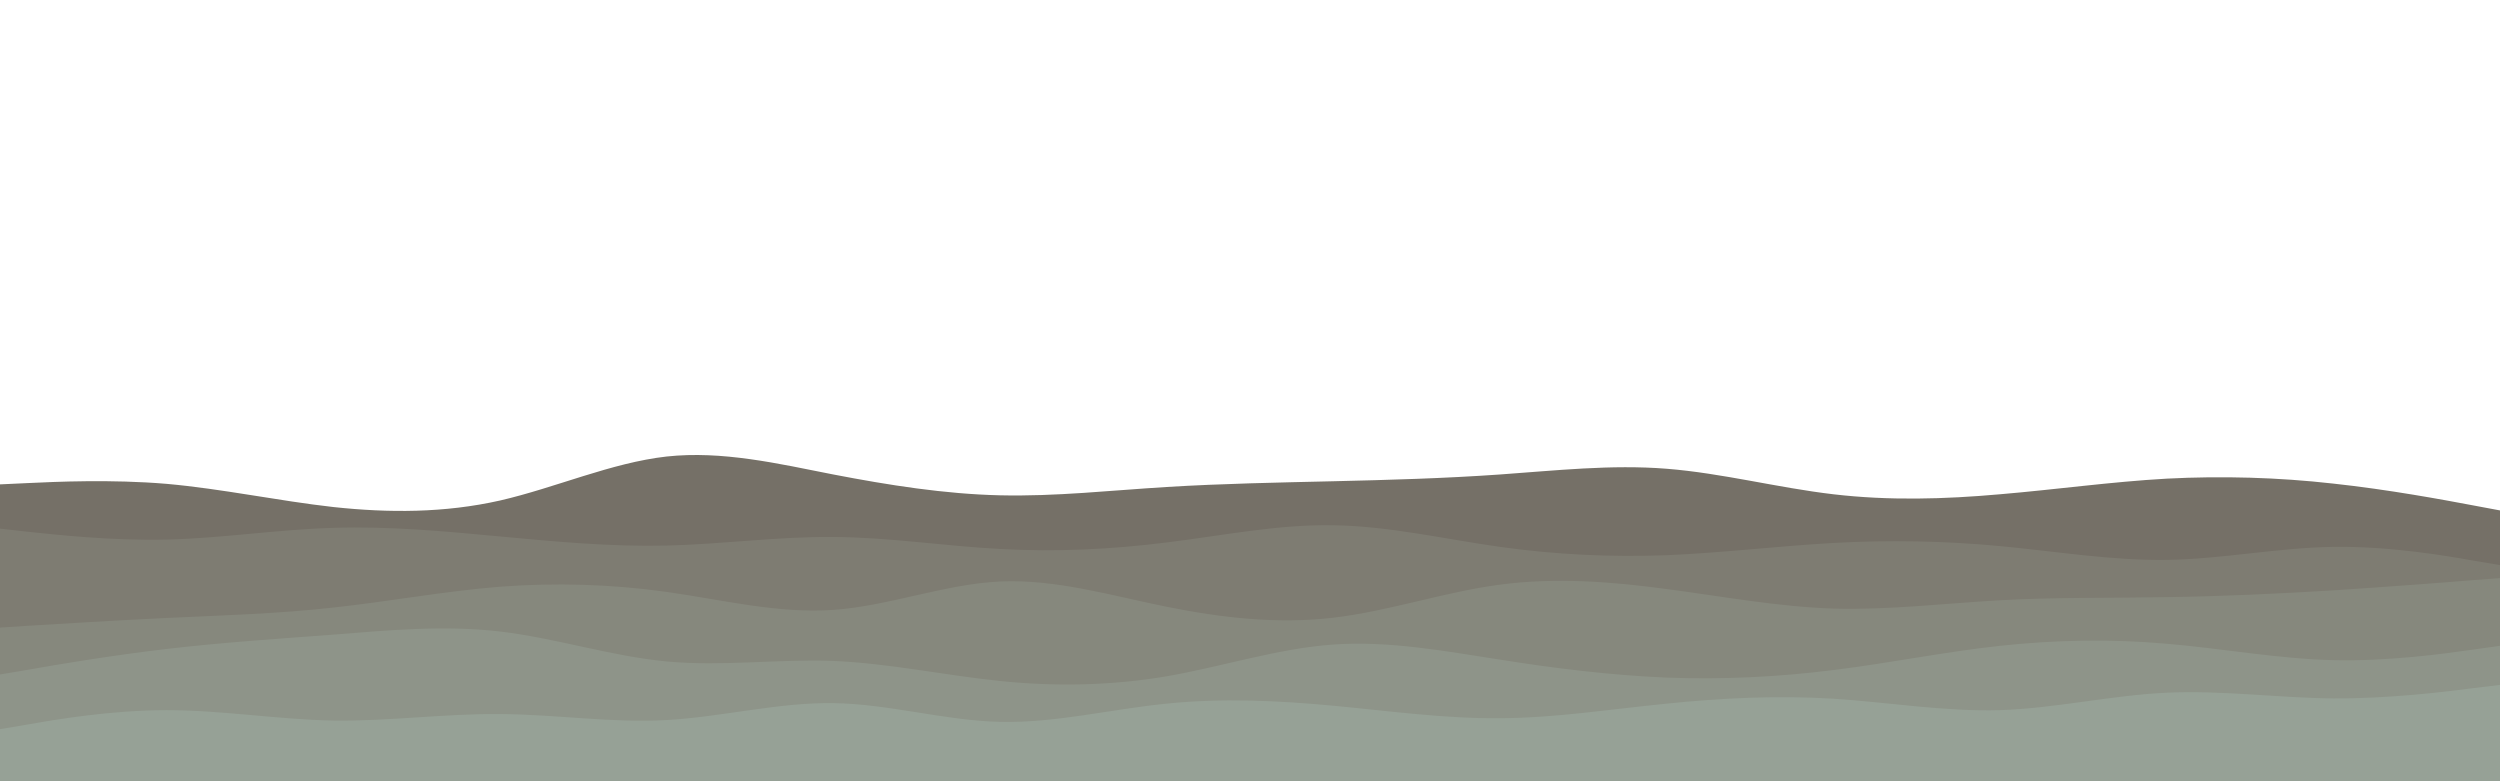 <svg id="visual" viewBox="0 0 960 300" width="960" height="300" xmlns="http://www.w3.org/2000/svg" xmlns:xlink="http://www.w3.org/1999/xlink" version="1.1"><path d="M0 186L10.7 185.5C21.3 185 42.7 184 64 185.8C85.3 187.7 106.7 192.3 128 194.7C149.3 197 170.7 197 192 192.2C213.3 187.3 234.7 177.7 256 175.3C277.3 173 298.7 178 320 182.2C341.3 186.3 362.7 189.7 384 190.2C405.3 190.7 426.7 188.3 448 187C469.3 185.7 490.7 185.3 512 184.8C533.3 184.3 554.7 183.7 576 182.2C597.3 180.7 618.7 178.3 640 180C661.3 181.7 682.7 187.3 704 189.8C725.3 192.3 746.7 191.7 768 189.8C789.3 188 810.7 185 832 183.8C853.3 182.7 874.7 183.3 896 185.7C917.3 188 938.7 192 949.3 194L960 196L960 301L949.3 301C938.7 301 917.3 301 896 301C874.7 301 853.3 301 832 301C810.7 301 789.3 301 768 301C746.7 301 725.3 301 704 301C682.7 301 661.3 301 640 301C618.7 301 597.3 301 576 301C554.7 301 533.3 301 512 301C490.7 301 469.3 301 448 301C426.7 301 405.3 301 384 301C362.7 301 341.3 301 320 301C298.7 301 277.3 301 256 301C234.7 301 213.3 301 192 301C170.7 301 149.3 301 128 301C106.7 301 85.3 301 64 301C42.7 301 21.3 301 10.7 301L0 301Z" fill="#757067"></path><path d="M0 203L10.7 204.2C21.3 205.3 42.7 207.7 64 207.2C85.3 206.7 106.7 203.3 128 202.7C149.3 202 170.7 204 192 206C213.3 208 234.7 210 256 209.5C277.3 209 298.7 206 320 206.2C341.3 206.3 362.7 209.7 384 210.8C405.3 212 426.7 211 448 208.3C469.3 205.7 490.7 201.3 512 201.7C533.3 202 554.7 207 576 210C597.3 213 618.7 214 640 213.2C661.3 212.3 682.7 209.7 704 208.5C725.3 207.3 746.7 207.7 768 209.7C789.3 211.7 810.7 215.3 832 215C853.3 214.7 874.7 210.3 896 210C917.3 209.7 938.7 213.3 949.3 215.2L960 217L960 301L949.3 301C938.7 301 917.3 301 896 301C874.7 301 853.3 301 832 301C810.7 301 789.3 301 768 301C746.7 301 725.3 301 704 301C682.7 301 661.3 301 640 301C618.7 301 597.3 301 576 301C554.7 301 533.3 301 512 301C490.7 301 469.3 301 448 301C426.7 301 405.3 301 384 301C362.7 301 341.3 301 320 301C298.7 301 277.3 301 256 301C234.7 301 213.3 301 192 301C170.7 301 149.3 301 128 301C106.7 301 85.3 301 64 301C42.7 301 21.3 301 10.7 301L0 301Z" fill="#7e7c72"></path><path d="M0 241L10.7 240.3C21.3 239.7 42.7 238.3 64 237.3C85.3 236.3 106.7 235.7 128 233.3C149.3 231 170.7 227 192 225.3C213.3 223.7 234.7 224.3 256 227.3C277.3 230.3 298.7 235.7 320 234.2C341.3 232.7 362.7 224.3 384 223.3C405.3 222.3 426.7 228.7 448 233C469.3 237.3 490.7 239.7 512 237.2C533.3 234.7 554.7 227.3 576 224.5C597.3 221.7 618.7 223.3 640 226.2C661.3 229 682.7 233 704 233.7C725.3 234.3 746.7 231.7 768 230.5C789.3 229.3 810.7 229.7 832 229.3C853.3 229 874.7 228 896 226.7C917.3 225.3 938.7 223.7 949.3 222.8L960 222L960 301L949.3 301C938.7 301 917.3 301 896 301C874.7 301 853.3 301 832 301C810.7 301 789.3 301 768 301C746.7 301 725.3 301 704 301C682.7 301 661.3 301 640 301C618.7 301 597.3 301 576 301C554.7 301 533.3 301 512 301C490.7 301 469.3 301 448 301C426.7 301 405.3 301 384 301C362.7 301 341.3 301 320 301C298.7 301 277.3 301 256 301C234.7 301 213.3 301 192 301C170.7 301 149.3 301 128 301C106.7 301 85.3 301 64 301C42.7 301 21.3 301 10.7 301L0 301Z" fill="#86887d"></path><path d="M0 259L10.7 257.2C21.3 255.3 42.7 251.7 64 249.2C85.3 246.7 106.7 245.3 128 243.7C149.3 242 170.7 240 192 242.5C213.3 245 234.7 252 256 254C277.3 256 298.7 253 320 253.8C341.3 254.7 362.7 259.3 384 261.5C405.3 263.7 426.7 263.3 448 259.7C469.3 256 490.7 249 512 247.5C533.3 246 554.7 250 576 253.3C597.3 256.7 618.7 259.3 640 260.2C661.3 261 682.7 260 704 257.3C725.3 254.7 746.7 250.3 768 248C789.3 245.7 810.7 245.3 832 247.2C853.3 249 874.7 253 896 253.5C917.3 254 938.7 251 949.3 249.5L960 248L960 301L949.3 301C938.7 301 917.3 301 896 301C874.7 301 853.3 301 832 301C810.7 301 789.3 301 768 301C746.7 301 725.3 301 704 301C682.7 301 661.3 301 640 301C618.7 301 597.3 301 576 301C554.7 301 533.3 301 512 301C490.7 301 469.3 301 448 301C426.7 301 405.3 301 384 301C362.7 301 341.3 301 320 301C298.7 301 277.3 301 256 301C234.7 301 213.3 301 192 301C170.7 301 149.3 301 128 301C106.7 301 85.3 301 64 301C42.7 301 21.3 301 10.7 301L0 301Z" fill="#8e9489"></path><path d="M0 280L10.7 278.2C21.3 276.3 42.7 272.7 64 272.7C85.3 272.7 106.7 276.3 128 276.7C149.3 277 170.7 274 192 274.2C213.3 274.3 234.7 277.7 256 276.5C277.3 275.3 298.7 269.7 320 270C341.3 270.3 362.7 276.7 384 277.2C405.3 277.7 426.7 272.3 448 270.2C469.3 268 490.7 269 512 271C533.3 273 554.7 276 576 275.8C597.3 275.7 618.7 272.3 640 270.2C661.3 268 682.7 267 704 268.3C725.3 269.7 746.7 273.3 768 272.7C789.3 272 810.7 267 832 266C853.3 265 874.7 268 896 268.2C917.3 268.3 938.7 265.7 949.3 264.3L960 263L960 301L949.3 301C938.7 301 917.3 301 896 301C874.7 301 853.3 301 832 301C810.7 301 789.3 301 768 301C746.7 301 725.3 301 704 301C682.7 301 661.3 301 640 301C618.7 301 597.3 301 576 301C554.7 301 533.3 301 512 301C490.7 301 469.3 301 448 301C426.7 301 405.3 301 384 301C362.7 301 341.3 301 320 301C298.7 301 277.3 301 256 301C234.7 301 213.3 301 192 301C170.7 301 149.3 301 128 301C106.7 301 85.3 301 64 301C42.7 301 21.3 301 10.7 301L0 301Z" fill="#96a196"></path></svg>
